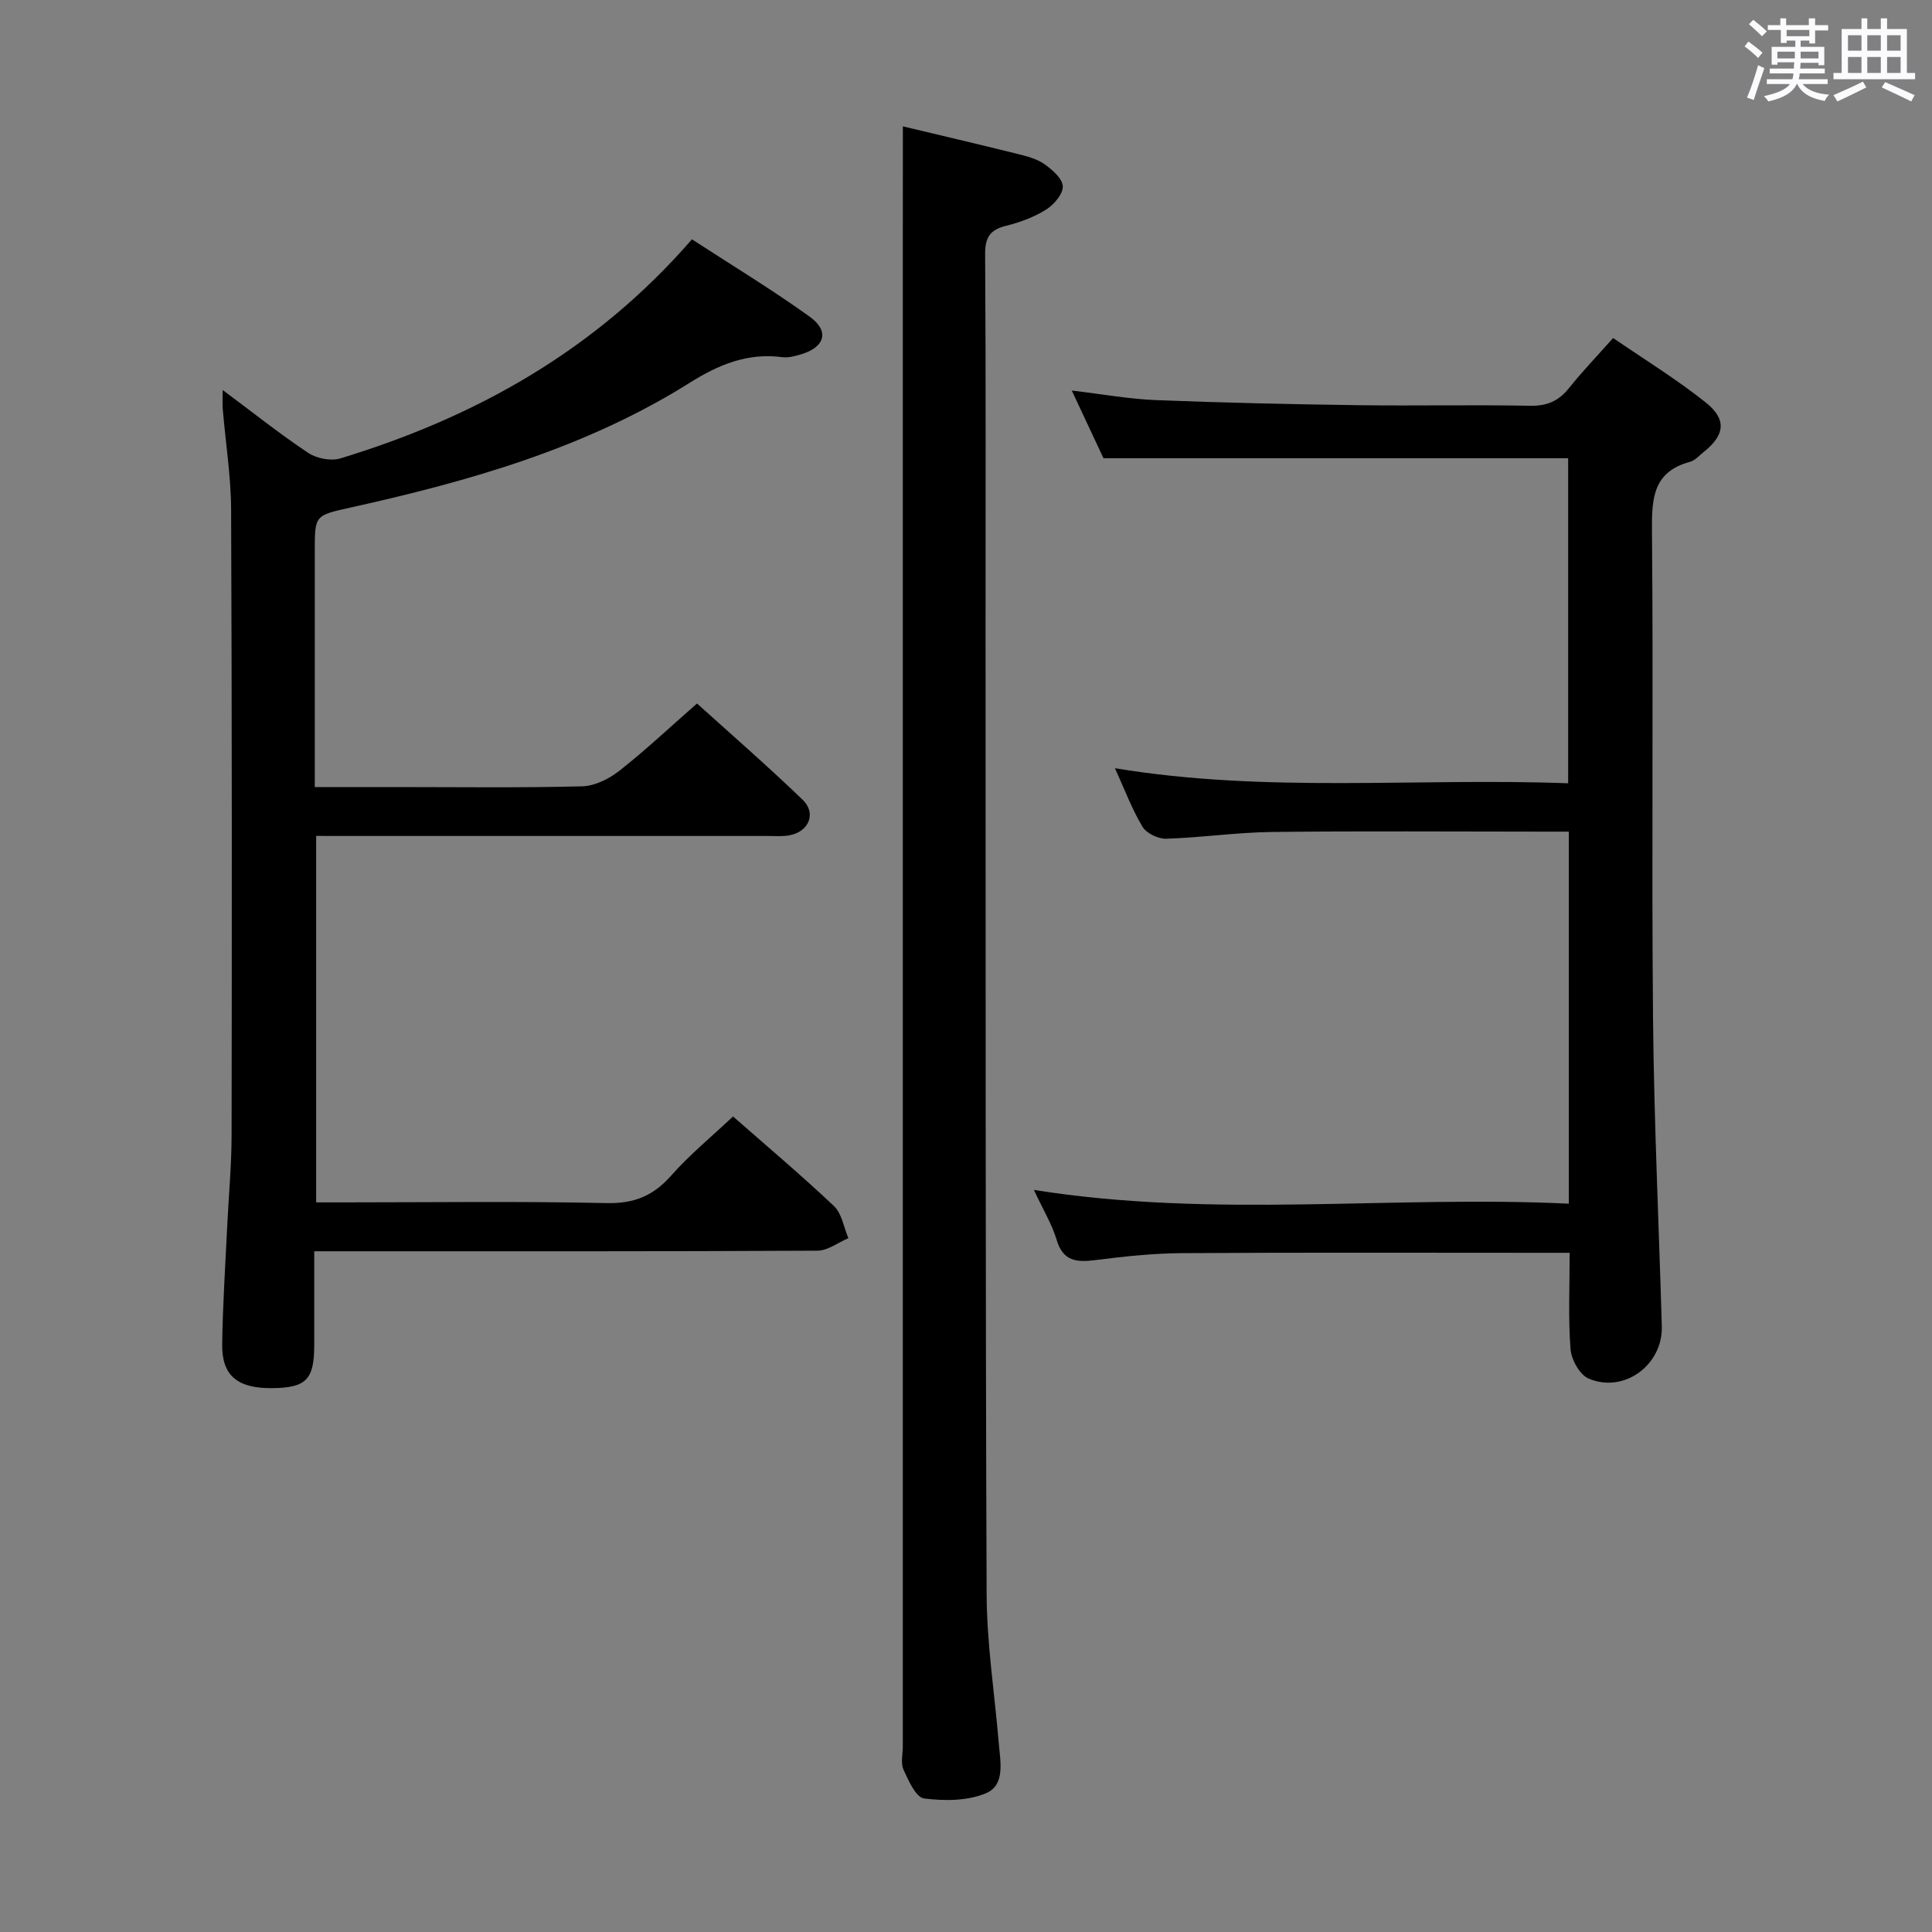 <svg enable-background="new 0 0 400 400" viewBox="0 0 400 400" xmlns="http://www.w3.org/2000/svg"><rect x="0" y="0" width="400" height="400" fill="#808080" stroke="none"/><path d="m361.2 9.6.8-1c.9.7 1.9 1.4 2.9 2.3l-.9 1.1c-1-1-2-1.8-2.8-2.4zm.5 10.6c.9-2.1 1.6-4.3 2.3-6.7.4.2.8.4 1.3.6-.7 2.1-1.5 4.3-2.2 6.6zm.4-15.2.9-.9c1 .8 2 1.6 2.8 2.4l-1 1c-.9-.9-1.8-1.7-2.7-2.5zm12.5-1.2h1.2v1.4h2.7v1.1h-2.7v2.7h-1.2v-.6h-1.8v1.3h4.9v3.8h-1.2v-.5h-3.7c0 .4-.1.9-.1 1.2h5.1v1h-5.2c0 .5-.1.9-.2 1.2h6v1h-5.2c1.1 1.3 2.9 2 5.5 2.2-.4.4-.7.8-.9 1.3-2.9-.5-4.8-1.6-5.7-3.5h-.1c-.8 1.7-2.7 2.9-5.9 3.6-.2-.4-.6-.8-.9-1.1 2.8-.6 4.6-1.4 5.4-2.5h-4.8v-1h5.3c.1-.3.2-.7.2-1.2h-4.9v-1h5c0-.4 0-.8.1-1.3h-3.5v.5h-1.2v-3.7h4.9v-1.3h-1.8v.5h-1.2v-2.7h-2.7v-1h2.6v-1.4h1.2v1.4h4.7v-1.4zm-6.6 8.3h3.6c0-.4 0-.9 0-1.4h-3.6zm1.9-4.6h4.7v-1.3h-4.7zm6.6 3.2h-3.7v1.4h3.7z" fill="#fbfafc"/><path d="m385.3 3.8h1.3v2.2h2.8v-2.2h1.3v2.2h4.1v9.1h1.7v1.3h-16.9v-1.3h1.7v-9.1h4.1v-2.2zm.4 13.1.7 1.2c-1.8.9-3.8 1.9-6 2.9-.2-.4-.5-.8-.8-1.3 2.3-1 4.3-1.9 6.1-2.8zm-3.1-6.4h2.8v-3.2h-2.8zm0 4.6h2.8v-3.3h-2.8zm4-4.6h2.8v-3.2h-2.8zm0 4.6h2.8v-3.3h-2.8zm3.7 1.9c2.1.9 4.1 1.8 6.1 2.7l-.7 1.3c-2.2-1.1-4.2-2-6.1-2.9zm3.2-9.7h-2.8v3.2h2.8v-3.1zm-2.8 7.8h2.8v-3.3h-2.8z" fill="#fbfafc"/><g fill="#010000"><path d="m65.46 173.07v75.87h5.63c18.16 0 36.33-.26 54.48.15 5.71.13 9.68-1.5 13.38-5.69 3.83-4.33 8.35-8.04 12.82-12.25 6.79 5.97 14.03 12.07 20.9 18.56 1.63 1.54 2.02 4.39 2.98 6.64-2.13.9-4.26 2.58-6.4 2.59-32.49.17-64.98.12-97.47.12-1.99 0-3.98 0-6.72 0v19.43c0 7.14-1.67 8.84-8.7 8.91-7.17.07-10.44-2.56-10.36-9.06.11-8.14.65-16.28 1.04-24.42.3-6.31.9-12.61.91-18.92.06-43.15.08-86.31-.1-129.46-.03-6.95-1.15-13.89-1.73-20.84-.09-1.07-.01-2.16-.01-3.95 6.22 4.64 11.8 9.08 17.71 13.02 1.74 1.16 4.69 1.73 6.64 1.14 28.05-8.53 52.87-22.39 72.8-45.36 8.16 5.31 16.51 10.36 24.41 16.04 4.13 2.97 3.11 6.29-1.82 7.77-1.25.37-2.63.75-3.88.59-7.18-.96-13.21 1.55-19.17 5.3-21.56 13.54-45.65 20.38-70.21 25.83-7.4 1.64-7.42 1.57-7.42 8.97v42.99 5.91h16.4c13 0 26 .18 38.98-.15 2.62-.07 5.57-1.56 7.71-3.24 5.36-4.21 10.34-8.91 16.05-13.91 6.49 5.87 14.36 12.71 21.87 19.93 2.91 2.8 1.29 6.62-2.73 7.36-1.46.27-2.99.14-4.49.14-29.16.01-58.32 0-87.47 0-1.82-.01-3.64-.01-6.03-.01z"/><path d="m324.81 249.21c0-26.13 0-51.25 0-77.03-1.96 0-3.73 0-5.5 0-18.67 0-37.33-.15-56 .07-7.29.09-14.57 1.17-21.87 1.4-1.65.05-4.08-1.12-4.9-2.48-2.19-3.67-3.71-7.74-5.7-12.12 31.36 5.21 62.48 1.95 93.83 3.12 0-22.88 0-45.27 0-67.29-31.87 0-63.6 0-96.2 0-1.77-3.77-4-8.52-6.57-14.02 6.37.75 11.9 1.76 17.46 1.98 13.97.55 27.95.86 41.93 1.05 11.83.16 23.67-.11 35.5.12 3.53.07 5.94-1 8.08-3.69 2.69-3.37 5.69-6.49 9.11-10.34 6.51 4.47 13.15 8.54 19.19 13.36 4.41 3.52 3.92 6.78-.44 10.24-.91.72-1.77 1.75-2.82 2.03-7.57 2.03-7.95 7.42-7.89 14.12.31 33.66-.09 67.33.22 101 .2 21.29 1.21 42.58 1.82 63.87.23 7.99-7.82 13.96-15.17 10.81-1.83-.78-3.56-3.91-3.73-6.08-.49-6.43-.18-12.91-.18-19.95-2.25 0-4.04 0-5.83 0-24.83 0-49.67-.09-74.5.07-5.96.04-11.95.69-17.87 1.44-3.88.49-6.7.26-8.02-4.21-.92-3.12-2.69-6-4.7-10.32 37.42 5.96 73.88 1.09 110.75 2.85z"/><path d="m186.93 26.16c7.64 1.83 15.71 3.71 23.75 5.71 1.92.48 3.98 1 5.55 2.11 1.63 1.15 3.74 2.98 3.81 4.59.06 1.6-1.83 3.8-3.45 4.82-2.48 1.56-5.39 2.64-8.26 3.35-3.3.82-4.39 2.34-4.37 5.85.17 26 .08 52 .09 77.99.03 66.49-.04 132.99.22 199.48.04 10.27 1.65 20.54 2.51 30.81.32 3.8 1.39 8.65-2.58 10.37-3.8 1.64-8.65 1.65-12.88 1.11-1.68-.21-3.23-3.69-4.25-5.94-.63-1.39-.15-3.28-.15-4.95 0-104.83 0-209.65 0-314.48.01-6.78.01-13.57.01-20.82z"/></g></svg>